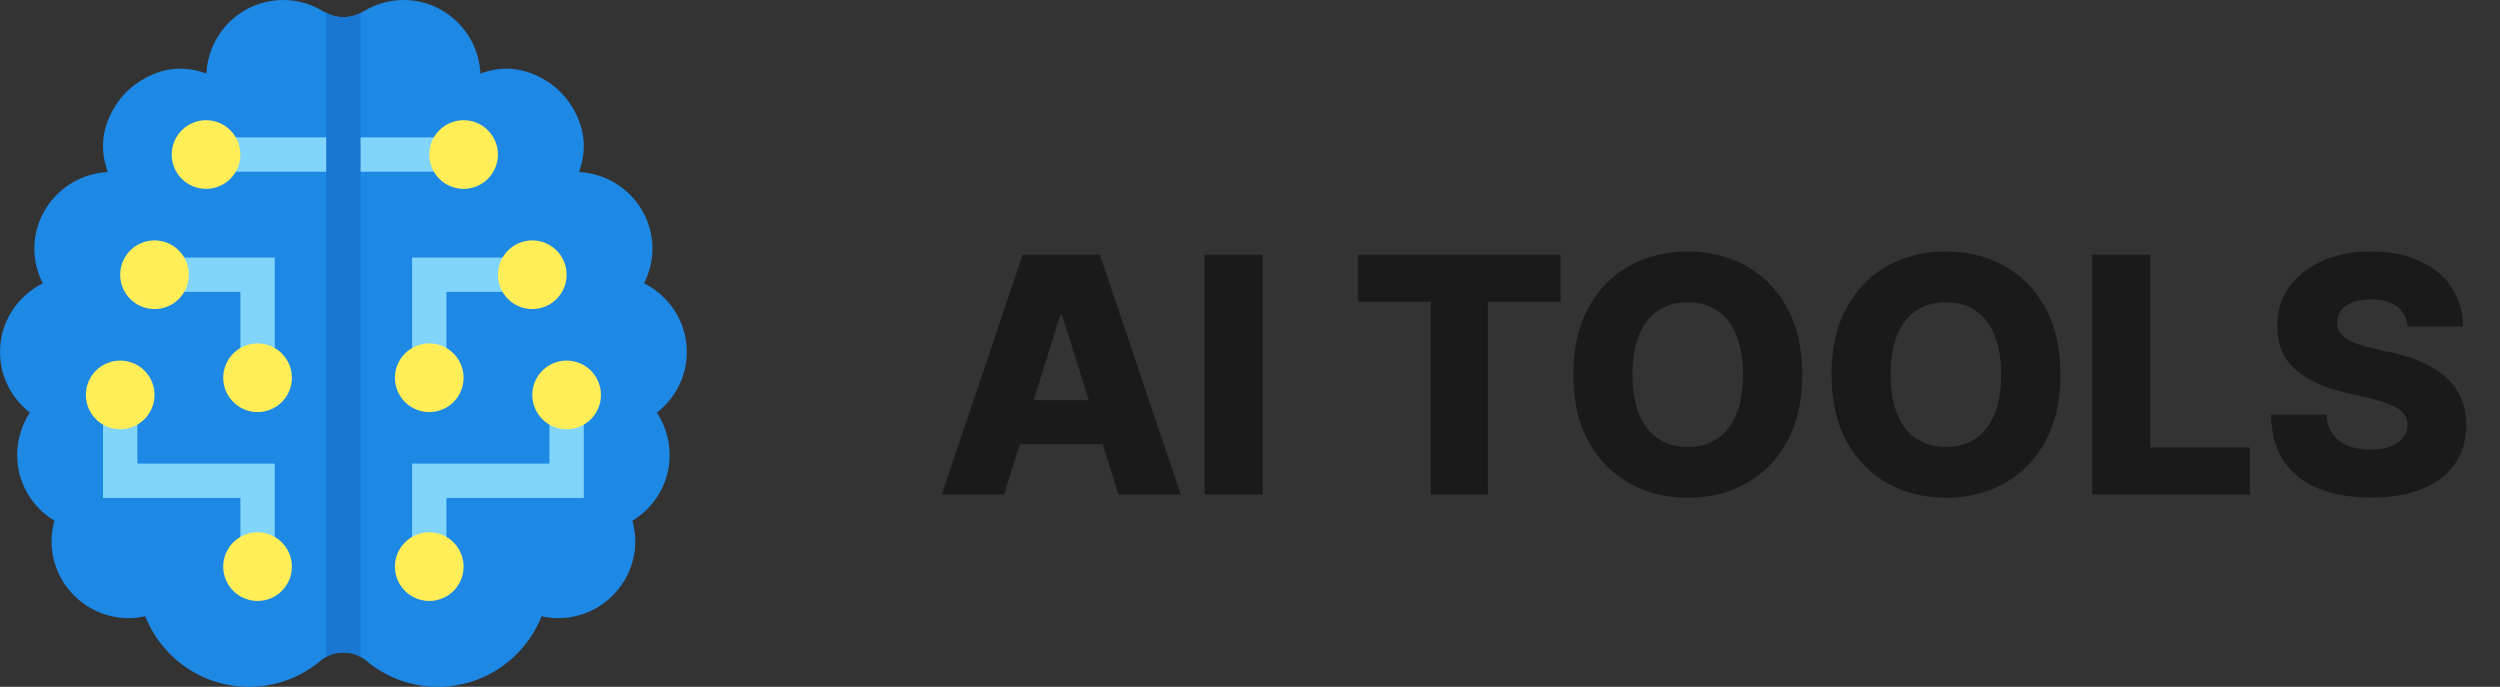 <svg width="91" height="25" viewBox="0 0 91 25" fill="none" xmlns="http://www.w3.org/2000/svg">
<rect x="0" y="0" width="91" height="25" fill="#333333" stroke="none"/>
<path d="M36.548 18H34.281L37.226 9.273H40.034L42.979 18H40.712L38.662 11.472H38.594L36.548 18ZM36.246 14.565H40.984V16.168H36.246V14.565ZM45.956 9.273V18H43.846V9.273H45.956ZM49.428 10.986V9.273H56.805V10.986H54.159V18H52.079V10.986H49.428ZM65.602 13.636C65.602 14.597 65.417 15.411 65.048 16.078C64.679 16.746 64.179 17.253 63.548 17.599C62.92 17.946 62.216 18.119 61.434 18.119C60.65 18.119 59.944 17.945 59.316 17.595C58.689 17.246 58.19 16.739 57.821 16.074C57.454 15.406 57.271 14.594 57.271 13.636C57.271 12.676 57.454 11.862 57.821 11.195C58.19 10.527 58.689 10.02 59.316 9.673C59.944 9.327 60.65 9.153 61.434 9.153C62.216 9.153 62.92 9.327 63.548 9.673C64.179 10.02 64.679 10.527 65.048 11.195C65.417 11.862 65.602 12.676 65.602 13.636ZM63.446 13.636C63.446 13.068 63.365 12.588 63.203 12.196C63.044 11.804 62.814 11.507 62.512 11.305C62.214 11.104 61.855 11.003 61.434 11.003C61.017 11.003 60.657 11.104 60.356 11.305C60.055 11.507 59.824 11.804 59.662 12.196C59.502 12.588 59.423 13.068 59.423 13.636C59.423 14.204 59.502 14.685 59.662 15.077C59.824 15.469 60.055 15.766 60.356 15.967C60.657 16.169 61.017 16.27 61.434 16.27C61.855 16.27 62.214 16.169 62.512 15.967C62.814 15.766 63.044 15.469 63.203 15.077C63.365 14.685 63.446 14.204 63.446 13.636ZM74.999 13.636C74.999 14.597 74.814 15.411 74.445 16.078C74.075 16.746 73.575 17.253 72.945 17.599C72.317 17.946 71.612 18.119 70.831 18.119C70.047 18.119 69.341 17.945 68.713 17.595C68.085 17.246 67.587 16.739 67.217 16.074C66.851 15.406 66.668 14.594 66.668 13.636C66.668 12.676 66.851 11.862 67.217 11.195C67.587 10.527 68.085 10.02 68.713 9.673C69.341 9.327 70.047 9.153 70.831 9.153C71.612 9.153 72.317 9.327 72.945 9.673C73.575 10.02 74.075 10.527 74.445 11.195C74.814 11.862 74.999 12.676 74.999 13.636ZM72.842 13.636C72.842 13.068 72.761 12.588 72.6 12.196C72.44 11.804 72.21 11.507 71.909 11.305C71.611 11.104 71.251 11.003 70.831 11.003C70.413 11.003 70.054 11.104 69.753 11.305C69.452 11.507 69.22 11.804 69.058 12.196C68.899 12.588 68.82 13.068 68.82 13.636C68.82 14.204 68.899 14.685 69.058 15.077C69.22 15.469 69.452 15.766 69.753 15.967C70.054 16.169 70.413 16.27 70.831 16.27C71.251 16.27 71.611 16.169 71.909 15.967C72.21 15.766 72.44 15.469 72.6 15.077C72.761 14.685 72.842 14.204 72.842 13.636ZM76.158 18V9.273H78.268V16.287H81.898V18H76.158ZM87.636 11.889C87.607 11.577 87.481 11.334 87.256 11.161C87.035 10.984 86.718 10.896 86.306 10.896C86.033 10.896 85.806 10.932 85.624 11.003C85.442 11.074 85.306 11.172 85.215 11.297C85.124 11.419 85.077 11.56 85.075 11.719C85.069 11.849 85.094 11.964 85.151 12.064C85.211 12.163 85.296 12.251 85.407 12.328C85.52 12.402 85.657 12.467 85.816 12.524C85.975 12.581 86.154 12.631 86.353 12.673L87.103 12.844C87.535 12.938 87.915 13.062 88.245 13.219C88.577 13.375 88.856 13.561 89.08 13.777C89.307 13.993 89.479 14.242 89.596 14.523C89.712 14.804 89.772 15.119 89.775 15.469C89.772 16.02 89.633 16.493 89.357 16.888C89.082 17.283 88.685 17.585 88.168 17.796C87.654 18.006 87.033 18.111 86.306 18.111C85.576 18.111 84.939 18.001 84.397 17.783C83.854 17.564 83.432 17.232 83.131 16.785C82.83 16.34 82.675 15.776 82.667 15.094H84.687C84.704 15.375 84.779 15.609 84.912 15.797C85.046 15.984 85.229 16.126 85.462 16.223C85.698 16.32 85.971 16.368 86.28 16.368C86.564 16.368 86.806 16.329 87.005 16.253C87.207 16.176 87.361 16.07 87.469 15.933C87.577 15.797 87.633 15.641 87.636 15.464C87.633 15.3 87.582 15.159 87.482 15.043C87.383 14.923 87.229 14.821 87.022 14.736C86.817 14.648 86.556 14.567 86.238 14.493L85.326 14.28C84.57 14.107 83.975 13.827 83.54 13.44C83.106 13.051 82.89 12.526 82.893 11.864C82.89 11.324 83.035 10.851 83.327 10.445C83.62 10.038 84.025 9.722 84.542 9.494C85.059 9.267 85.648 9.153 86.31 9.153C86.986 9.153 87.573 9.268 88.07 9.499C88.57 9.726 88.958 10.046 89.234 10.457C89.509 10.869 89.65 11.347 89.655 11.889H87.636Z" fill="#1A1A1A"/>
<path d="M25 12.812C25 11.713 24.363 10.775 23.444 10.312C23.631 9.931 23.75 9.512 23.75 9.062C23.75 7.556 22.562 6.338 21.075 6.263C21.325 5.569 21.363 4.769 20.819 3.881C20.581 3.494 20.256 3.169 19.869 2.931C18.981 2.388 18.181 2.425 17.488 2.675C17.413 1.188 16.194 0 14.688 0C14.15 0 13.65 0.156 13.225 0.419C13.194 0.438 13.156 0.456 13.125 0.469C12.931 0.575 12.713 0.625 12.5 0.625C12.287 0.625 12.069 0.575 11.875 0.469C11.844 0.456 11.806 0.438 11.775 0.419C11.35 0.156 10.85 0 10.312 0C8.806 0 7.588 1.188 7.513 2.675C6.819 2.425 6.019 2.388 5.131 2.931C4.744 3.169 4.419 3.494 4.181 3.881C3.638 4.769 3.675 5.569 3.925 6.263C2.438 6.338 1.25 7.556 1.25 9.062C1.25 9.512 1.369 9.931 1.556 10.312C0.637 10.775 0 11.713 0 12.812C0 13.713 0.431 14.506 1.087 15.019C0.8 15.463 0.625 15.994 0.625 16.562C0.625 17.581 1.169 18.462 1.981 18.956C1.919 19.194 1.875 19.431 1.875 19.688C1.875 21.244 3.131 22.5 4.688 22.5C4.894 22.5 5.094 22.475 5.287 22.431C5.881 23.938 7.35 25 9.062 25C10.056 25 10.963 24.644 11.669 24.05C11.731 23.994 11.8 23.95 11.875 23.913C12.069 23.8 12.281 23.75 12.5 23.75C12.719 23.75 12.931 23.8 13.125 23.913C13.2 23.95 13.269 23.994 13.331 24.05C14.037 24.644 14.944 25 15.938 25C17.65 25 19.119 23.938 19.712 22.431C19.906 22.475 20.106 22.5 20.312 22.5C21.869 22.5 23.125 21.244 23.125 19.688C23.125 19.431 23.081 19.194 23.019 18.956C23.831 18.462 24.375 17.581 24.375 16.562C24.375 15.994 24.2 15.463 23.913 15.019C24.569 14.506 25 13.713 25 12.812Z" fill="#1E88E5"/>
<path d="M7.5 5H17.5V6.25H7.5V5ZM10 20.625H8.75V18.125H3.75V14.375H5V16.875H10V20.625Z" fill="#81D4FA"/>
<path d="M7.5 4.375C7.168 4.375 6.851 4.507 6.616 4.741C6.382 4.976 6.25 5.293 6.25 5.625C6.25 5.957 6.382 6.274 6.616 6.509C6.851 6.743 7.168 6.875 7.5 6.875C7.832 6.875 8.149 6.743 8.384 6.509C8.618 6.274 8.75 5.957 8.75 5.625C8.75 5.293 8.618 4.976 8.384 4.741C8.149 4.507 7.832 4.375 7.5 4.375V4.375ZM4.375 13.125C4.043 13.125 3.726 13.257 3.491 13.491C3.257 13.726 3.125 14.043 3.125 14.375C3.125 14.707 3.257 15.024 3.491 15.259C3.726 15.493 4.043 15.625 4.375 15.625C4.707 15.625 5.024 15.493 5.259 15.259C5.493 15.024 5.625 14.707 5.625 14.375C5.625 14.043 5.493 13.726 5.259 13.491C5.024 13.257 4.707 13.125 4.375 13.125ZM9.375 19.375C9.043 19.375 8.726 19.507 8.491 19.741C8.257 19.976 8.125 20.294 8.125 20.625C8.125 20.956 8.257 21.274 8.491 21.509C8.726 21.743 9.043 21.875 9.375 21.875C9.707 21.875 10.024 21.743 10.259 21.509C10.493 21.274 10.625 20.956 10.625 20.625C10.625 20.294 10.493 19.976 10.259 19.741C10.024 19.507 9.707 19.375 9.375 19.375Z" fill="#FFEE58"/>
<path d="M16.25 20.625H15V16.875H20V14.375H21.25V18.125H16.25V20.625Z" fill="#81D4FA"/>
<path d="M20.625 13.125C20.294 13.125 19.976 13.257 19.741 13.491C19.507 13.726 19.375 14.043 19.375 14.375C19.375 14.707 19.507 15.024 19.741 15.259C19.976 15.493 20.294 15.625 20.625 15.625C20.957 15.625 21.274 15.493 21.509 15.259C21.743 15.024 21.875 14.707 21.875 14.375C21.875 14.043 21.743 13.726 21.509 13.491C21.274 13.257 20.957 13.125 20.625 13.125ZM15.625 19.375C15.293 19.375 14.976 19.507 14.741 19.741C14.507 19.976 14.375 20.294 14.375 20.625C14.375 20.956 14.507 21.274 14.741 21.509C14.976 21.743 15.293 21.875 15.625 21.875C15.957 21.875 16.274 21.743 16.509 21.509C16.743 21.274 16.875 20.956 16.875 20.625C16.875 20.294 16.743 19.976 16.509 19.741C16.274 19.507 15.957 19.375 15.625 19.375ZM16.875 4.375C16.544 4.375 16.226 4.507 15.991 4.741C15.757 4.976 15.625 5.293 15.625 5.625C15.625 5.957 15.757 6.274 15.991 6.509C16.226 6.743 16.544 6.875 16.875 6.875C17.207 6.875 17.524 6.743 17.759 6.509C17.993 6.274 18.125 5.957 18.125 5.625C18.125 5.293 17.993 4.976 17.759 4.741C17.524 4.507 17.207 4.375 16.875 4.375Z" fill="#FFEE58"/>
<path d="M13.125 0.469V23.913C12.931 23.8 12.719 23.75 12.5 23.75C12.281 23.75 12.069 23.8 11.875 23.913V0.469C12.069 0.575 12.287 0.625 12.5 0.625C12.713 0.625 12.931 0.575 13.125 0.469Z" fill="#1976D2"/>
<path d="M10 13.75H8.75V10.625H5.625V9.375H10V13.75Z" fill="#81D4FA"/>
<path d="M9.375 12.5C9.043 12.5 8.725 12.632 8.491 12.866C8.257 13.101 8.125 13.418 8.125 13.75C8.125 14.082 8.257 14.399 8.491 14.634C8.725 14.868 9.043 15 9.375 15C9.706 15 10.024 14.868 10.259 14.634C10.493 14.399 10.625 14.082 10.625 13.75C10.625 13.418 10.493 13.101 10.259 12.866C10.024 12.632 9.706 12.5 9.375 12.5ZM5.625 8.75C5.293 8.75 4.975 8.882 4.741 9.116C4.507 9.351 4.375 9.668 4.375 10C4.375 10.332 4.507 10.649 4.741 10.884C4.975 11.118 5.293 11.25 5.625 11.25C5.956 11.25 6.274 11.118 6.509 10.884C6.743 10.649 6.875 10.332 6.875 10C6.875 9.668 6.743 9.351 6.509 9.116C6.274 8.882 5.956 8.75 5.625 8.75Z" fill="#FFEE58"/>
<path d="M16.25 13.75H15V9.375H19.375V10.625H16.25V13.75Z" fill="#81D4FA"/>
<path d="M15.625 12.5C15.293 12.5 14.976 12.632 14.741 12.866C14.507 13.101 14.375 13.418 14.375 13.75C14.375 14.082 14.507 14.399 14.741 14.634C14.976 14.868 15.293 15 15.625 15C15.957 15 16.274 14.868 16.509 14.634C16.743 14.399 16.875 14.082 16.875 13.75C16.875 13.418 16.743 13.101 16.509 12.866C16.274 12.632 15.957 12.5 15.625 12.5ZM19.375 8.75C19.044 8.75 18.726 8.882 18.491 9.116C18.257 9.351 18.125 9.668 18.125 10C18.125 10.332 18.257 10.649 18.491 10.884C18.726 11.118 19.044 11.25 19.375 11.25C19.707 11.25 20.024 11.118 20.259 10.884C20.493 10.649 20.625 10.332 20.625 10C20.625 9.668 20.493 9.351 20.259 9.116C20.024 8.882 19.707 8.75 19.375 8.75Z" fill="#FFEE58"/>
</svg>
